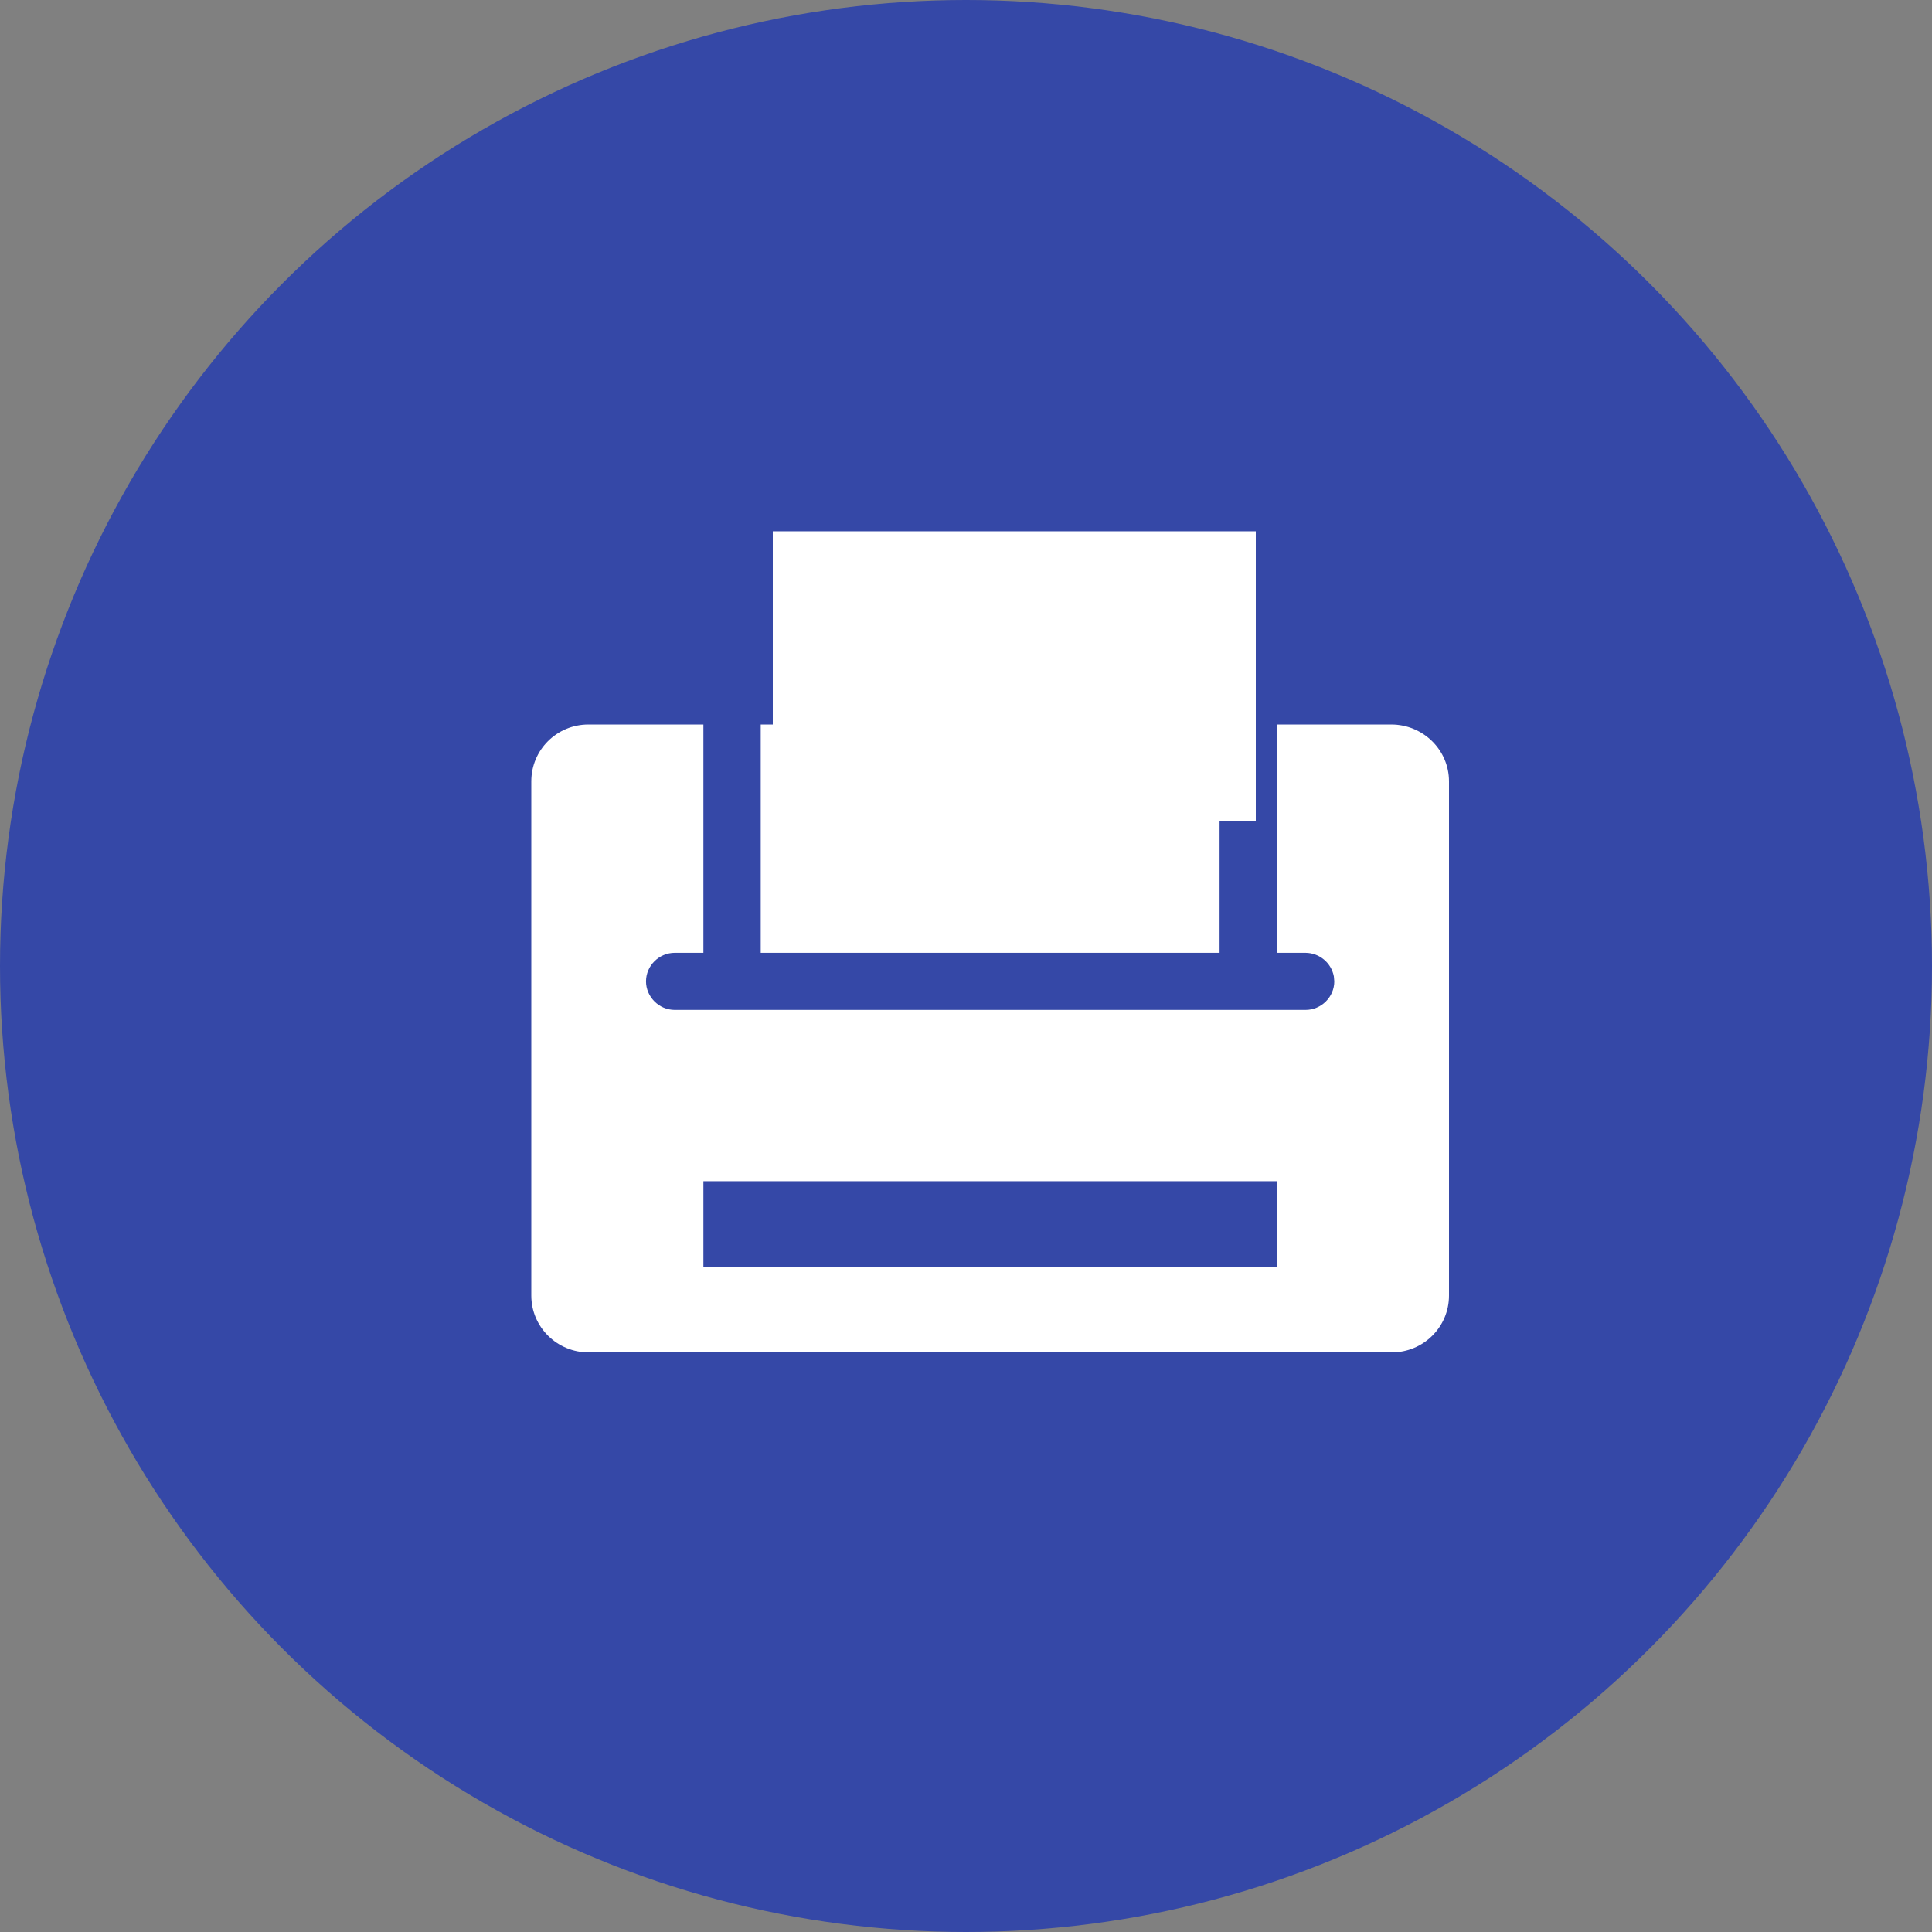 <?xml version="1.0" encoding="UTF-8"?>
<svg width="40px" height="40px" viewBox="0 0 40 40" version="1.1" xmlns="http://www.w3.org/2000/svg" xmlns:xlink="http://www.w3.org/1999/xlink">
    <rect x="0" y="0" width="40" height="40" fill="#808080" stroke="none"/>
    <title>vote</title>
    <g id="2022.12.1改动" stroke="none" stroke-width="1" fill="none" fill-rule="evenodd">
        <g id="交易部署2" transform="translate(-160, -182)">
            <g id="vote" transform="translate(160, 182)">
                <circle id="椭圆形" fill="#3548A7" cx="20" cy="20" r="20"></circle>
                <g id="编组" transform="translate(11, 11)" fill="#FFFFFF" fill-rule="nonzero">
                    <path d="M3.563,4 L3.563,8.727 L2.969,8.727 C2.647,8.727 2.375,8.992 2.375,9.318 C2.375,9.635 2.641,9.909 2.969,9.909 L16.031,9.909 C16.353,9.909 16.625,9.644 16.625,9.318 L16.616,9.214 C16.562,8.934 16.318,8.73 16.031,8.727 L15.438,8.727 L15.438,4 L17.803,4 C18.464,4 19,4.526 19,5.177 L19,15.823 C19,16.473 18.472,17 17.812,17 L1.188,17 C0.532,17 0,16.474 0,15.823 L0,5.177 C0,4.527 0.526,4 1.184,4 L3.563,4 Z M15.438,13.455 L3.563,13.455 L3.563,15.227 L15.438,15.227 L15.438,13.455 Z M14.25,4 L14.25,8.727 L4.75,8.727 L4.75,4 L14.25,4 L14.25,4 Z" id="形状"></path>
                    <polygon id="路径" points="5 0 15 0 15 6 5 6"></polygon>
                </g>
            </g>
        </g>
    </g>
</svg>